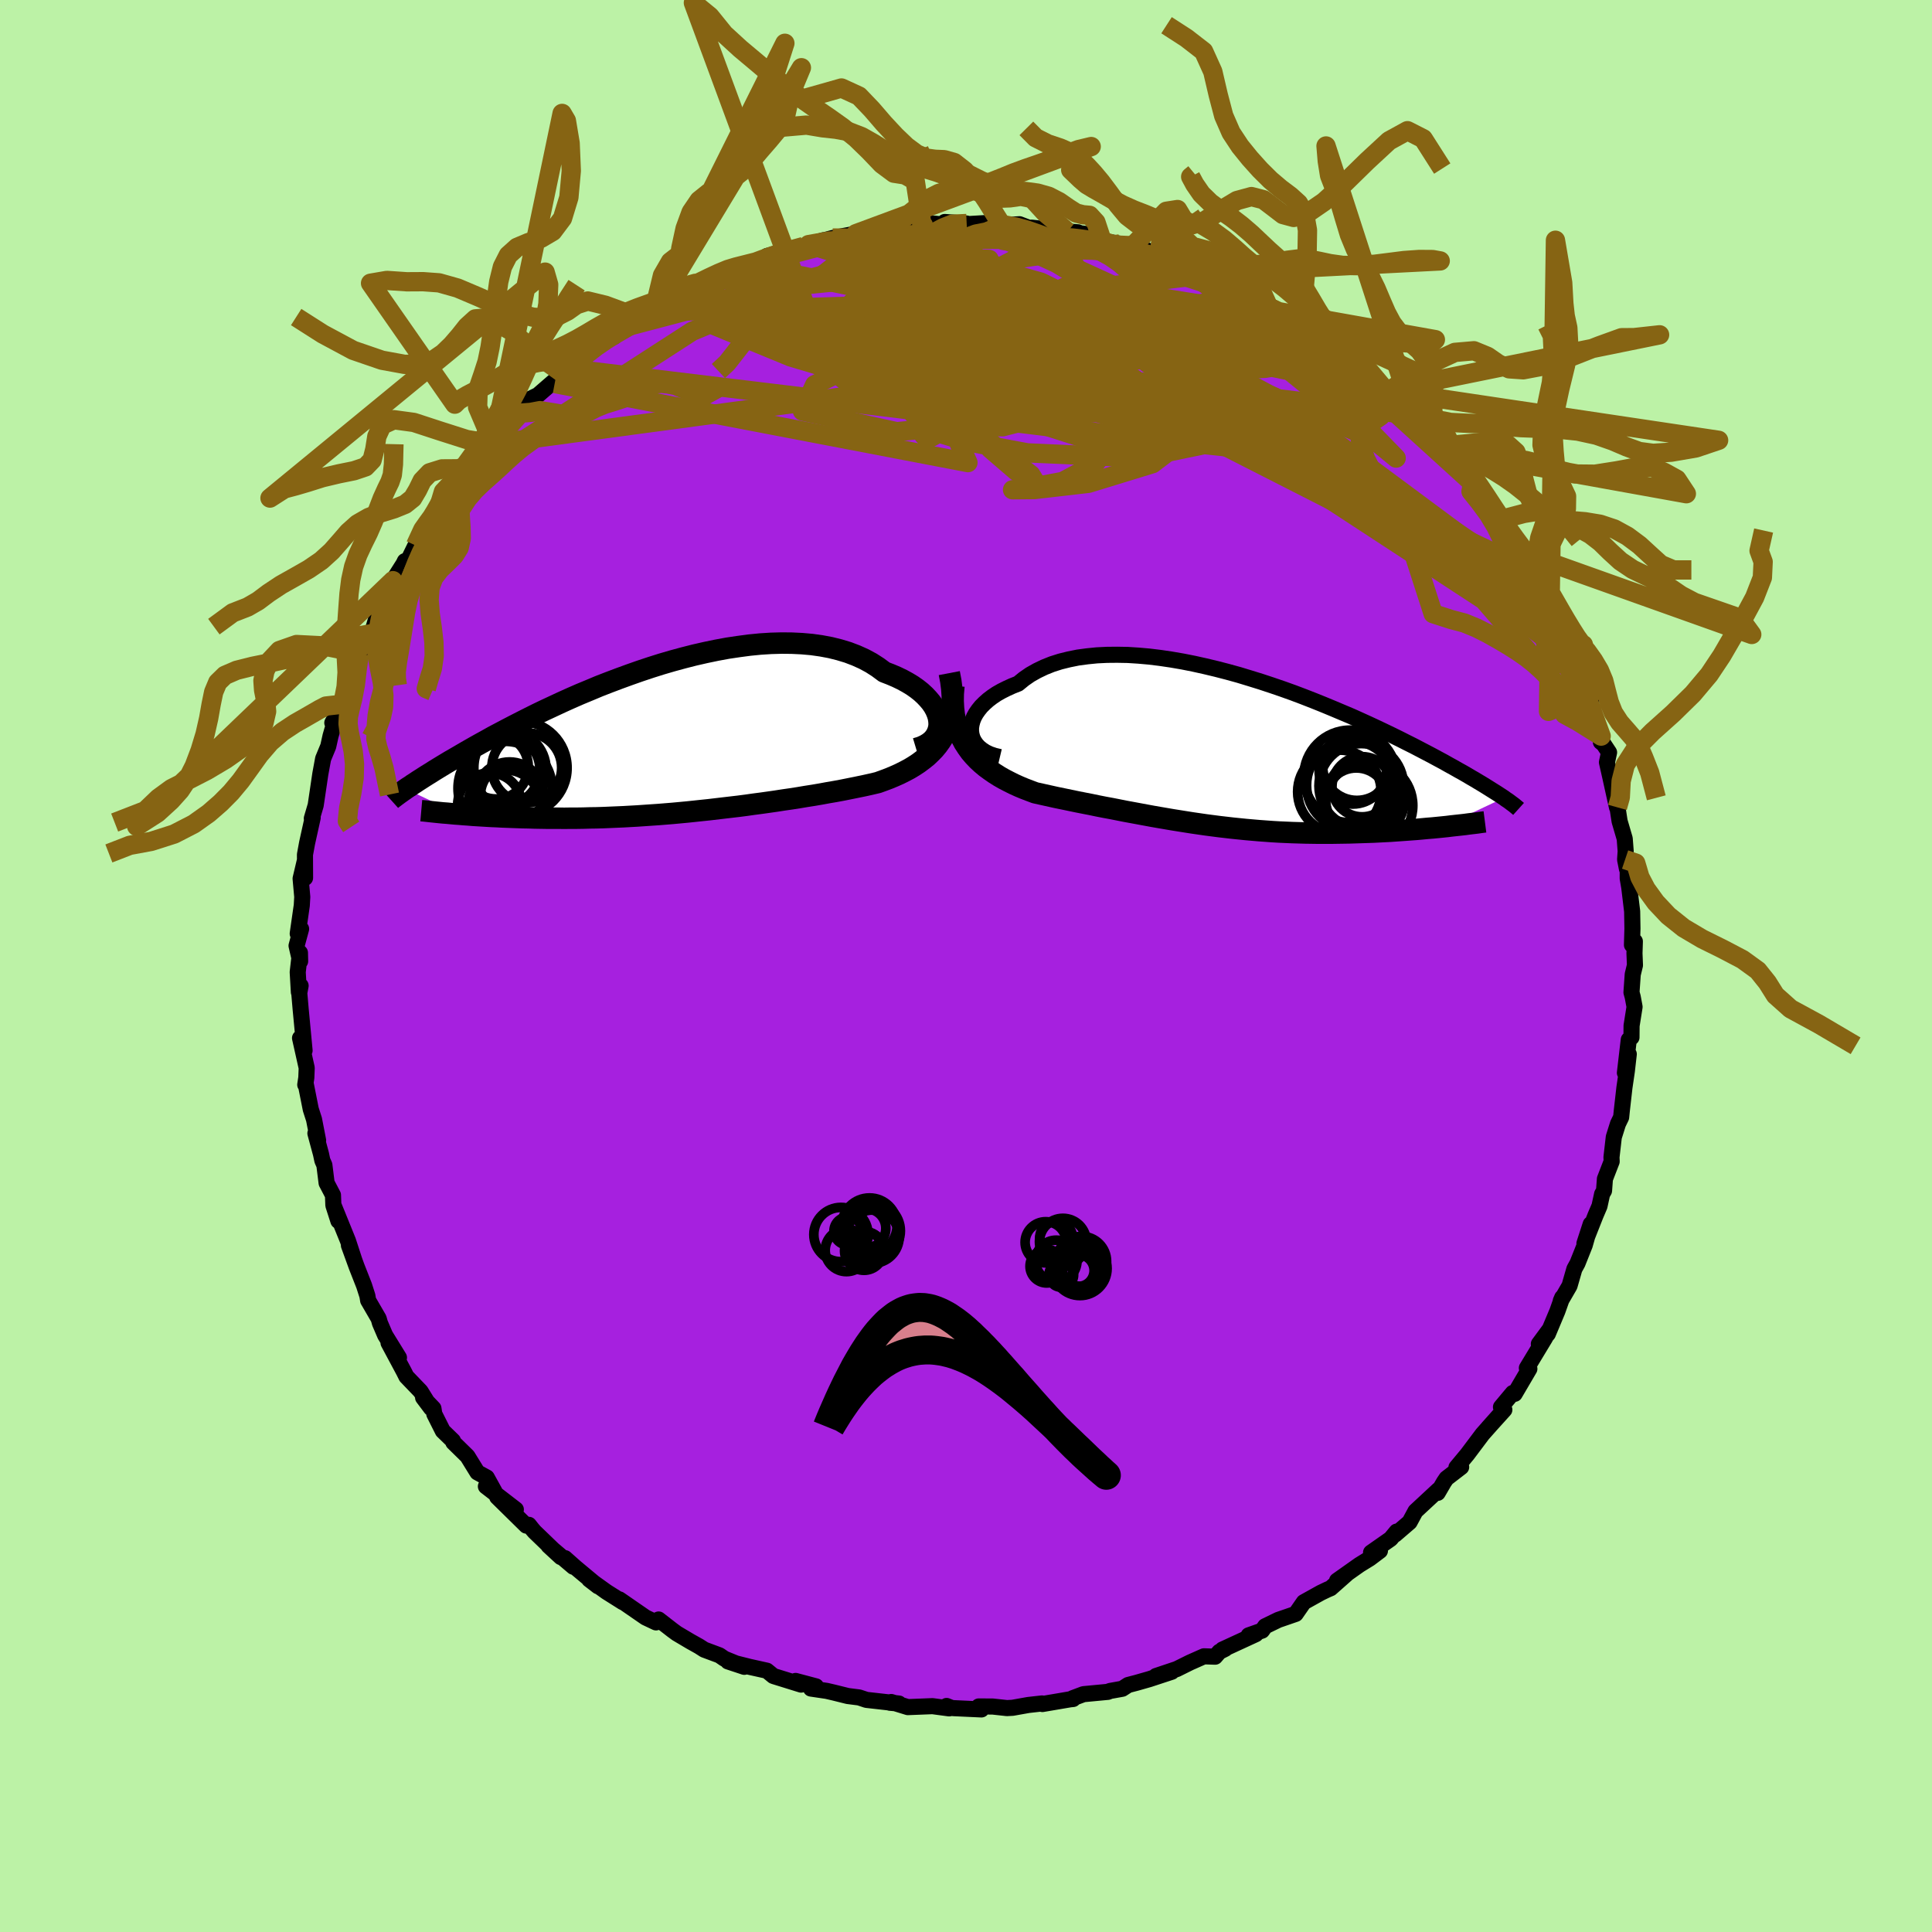 <svg xmlns="http://www.w3.org/2000/svg" width="500" height="500" viewBox="-100 -100 200 200"><defs><clipPath id="c"><path d="m28.12-2.09-.06-.38-.12-.38-.16-.38-.21-.38-.26-.38-.31-.37-.34-.36-.39-.36-.43-.34-.47-.33-.51-.31-.55-.3-.58-.28-.61-.26-.65-.25-.66-.49-.7-.45-.76-.41-.8-.36-.84-.32-.89-.27-.92-.23-.96-.18-.99-.14-1.02-.09-1.04-.05-1.07-.01-1.09.03-1.1.07-1.12.11-1.13.15-1.14.17-1.14.21-1.15.24-1.14.26-1.14.29-1.14.31-1.13.33-1.11.35-1.11.37-1.08.38-1.07.39-1.06.4-1.03.4-1 .42-.99.41-.96.42-.93.42-.9.42-.88.41-.85.41-.82.41-.79.4-.76.39-.73.38-.7.37-.68.36-.64.36-.62.34-.59.33-.56.32-.54.31-.51.3-.5.29-.47.27-.45.27-.43.26-.41.25-.39.24-.36.23-.36.22-.33.21-.31.2-.3.19-.28.19-.27.17-.24.17-.24.15-.22.15 5.54 2.62.45.04.46.03.47.04.49.03.49.03.5.03.51.03.52.02.53.03.54.02.55.02.55.02.57.02.57.01.58.02.6.01.6.01h1.25l.63.01.65-.01h.66l.66-.01.67-.02.68-.01.69-.02.7-.03.7-.03.71-.03.71-.04.72-.04.73-.05.73-.05.74-.05.74-.06.74-.06.75-.07.75-.07.76-.08.75-.08.77-.08.76-.09.76-.09.77-.09.77-.09.77-.1.77-.11.77-.1.78-.11.77-.11.77-.12.77-.11.77-.12.77-.13.77-.12.76-.13.76-.14.76-.13.75-.14.75-.15.74-.15.73-.15.72-.16.72-.17.58-.21.56-.21.55-.23.54-.24.52-.26.51-.27.48-.29.47-.31.44-.33.43-.34.39-.37.38-.39.34-.41.32-.45.28-.46"/></clipPath><clipPath id="b"><path d="M-27.16-2.28v-.37l.06-.37.1-.37.15-.37.2-.36.25-.36.29-.36.34-.34.38-.34.42-.32.46-.31.51-.29.54-.27.57-.26.61-.24.6-.49.65-.45.71-.4.75-.36.8-.32.85-.27.89-.22.94-.19.97-.13 1-.1 1.03-.05 1.07-.01 1.08.02 1.11.07 1.13.1 1.14.14 1.15.17 1.16.2 1.16.23 1.17.26 1.17.28 1.16.3 1.16.32 1.15.35 1.13.35 1.12.37 1.11.38 1.09.39 1.06.4 1.05.41 1.02.41.99.41.97.41.95.4.91.41.88.4.86.4.82.39.79.38.77.38.73.37.7.35.67.35.65.34.61.32.59.32.56.3.53.3.51.28.49.28.47.26.45.26.42.25.4.23.38.23.37.22.34.21.32.2.3.19.29.18.27.17.26.17.23.15.23.15-6.39 3.02-.5.05-.51.05-.51.04-.53.05-.54.05-.54.04-.55.04-.56.04-.57.04-.57.04-.59.03-.58.03-.6.03-.6.02-.6.02-.62.02-.63.02-.63.01-.65.01-.64.01H8.78l-.67-.01-.67-.01-.67-.02-.68-.02-.68-.03-.68-.03-.68-.04-.69-.05-.69-.05-.69-.06-.69-.06-.69-.07-.69-.07-.69-.08-.69-.08-.69-.09-.69-.09-.69-.1-.69-.1-.7-.11-.69-.11-.69-.11-.7-.12-.7-.12-.69-.12-.7-.13-.7-.13-.7-.13-.71-.13-.7-.14-.71-.14-.71-.13-.71-.14-.72-.15-.72-.14-.71-.14-.72-.15-.72-.15-.73-.15-.72-.16-.72-.16-.72-.16-.56-.21-.55-.21-.55-.23-.53-.24-.52-.26-.52-.27-.49-.28-.49-.31-.46-.32-.45-.33-.43-.36-.41-.38-.39-.41-.36-.42-.33-.46"/></clipPath><filter id="a"><feTurbulence baseFrequency=".05" numOctaves="3" result="noise" type="noise"/><feDisplacementMap in="SourceGraphic" in2="noise" scale="2"/></filter></defs><rect width="100%" height="100%" x="-100" y="-100" fill="#BCF2A6"/><path fill="#A620DF" stroke="#000" stroke-linejoin="round" stroke-width="1.667" d="m69.25-.08-.23.95-.13 1.86.13.48.19 1.02-.31 1.95-.01 1.21-.28.24-.4 3.43.4-1.94-.2 1.76-.25 1.71-.27 2.38-.07.69-.33.68-.43 1.37-.24 2.09.02.43-.7 1.81-.09 1.22-.2.35-.27 1.24-.41.96-1.15 2.91.65-2-.62 2.18-.75 1.88-.32.58-.5 1.74-.91 1.57.15-.35-.5 1.41-.99 2.36-.93 1.04 1.15-1.56-.54.99-1.85 3.06.26.08-1.52 2.59-.2-.09-1.22 1.46.35.28-1.69 1.87 1.15-1.29-1.72 1.94-1.57 2.09-1.13 1.36.49-.04-1.52 1.17-.27.4-.64 1.1.09-.32-2.39 2.22-.61 1.13-1.49 1.28.15-.3-.62.75-2.03 1.42.92-.18-1.05.79-1.07.66-2.32 1.64.98-.67-1.64 1.45-.33.14-.69.33-1.76.98-.84 1.21-1.8.62-1.36.66-.32.45-1.39.49.74-.12-3.45 1.59.28-.07-.6.3-.44.51-1.16-.04-1.44.64-1.37.68-2.15.72 1.63-.44-2.31.76-1.33.38-.88.23-.6.39-1.28.23-.21.09-2.53.24-1.12.42.05.08-.3.03-2.88.49-.04-.06-1.42.16-1.63.29-.58.03-1.47-.16-1.45-.01.28.31-2.82-.13-.26-.02-.53-.21.27.25-1.73-.23-2.55.1-1.72-.53-.13.08.93.08-3.37-.38-.75-.25-1.18-.15-1.45-.36-.73-.17-1.63-.24.52-.23-2.11-.56.57.38-2.74-.85-.14-.05-.66-.54-1.8-.4-2.23-.56 1.69.56-2.06-.84-.51-.35-1.58-.59-.53-.34-.91-.51-1.4-.83-.45-.33-1.43-1.11-.27.3-1.08-.51-2.71-1.87.35.28-1.68-1.06-1.8-1.29.92.71-2.34-1.95-1.08-.96.86.89-2.57-2.18 1.28 1.18-2.73-2.63-.24-.28-.34-.43-.27.08-3.01-2.96 1.93 1.29-3.1-2.39.93.6-.84-1.52-.97-.53-1.03-1.67-1.46-1.43-.04-.17-1.05-1.02-.88-1.75-.09-.58-1.07-1.12.82 1.09-1.08-1.74-1.47-1.53-.26-.52-1.59-2.97 1.08 1.53-1.43-2.32-.54-1.26-.13-.46-1.09-1.88-.08-.48-.34-1.06-.77-1.96-.8-2.2.55 1.51-.65-1.99-1.46-3.6.47 1.55-.52-1.62-.04-1.05-.66-1.26-.23-1.85-.21-.48-.14-.66-.58-2.15.28.73-.42-2.16-.34-1.06-.54-2.72-.03.18.11-.73.04-1.01-.69-3.09.47 1.29-.41-4.33-.14-1.63.14-.75-.18.67-.12-2.08.23-2 .02.88-.37-1.61.47-1.74-.35.49.42-2.92.05-.88-.17-1.9.42-1.78.04 1.71-.01-2.41.22-1.2.58-2.62-.07.04-.02.03.4-1.36.48-3.24.29-1.58.53-1.28.24-1.08.19-.66.82-2.24-.83 1.55.82-.97.23-.96.54-1.78.7-2.37.52-1.08-.45 1.01.83-1.85.89-1.24.76-2.51.14.06.23-.57 1.06-2.46 1.11-1.75.13-.27-.11.84 1.21-2.47 1.17-2.11.81-.92-.14.52.43-.32.02-.71 1.2-1.72 1.46-1.63.53-.67-.8.87 2.96-3.37.28-.33.12-.13.96-.97.6-.96 1.27-1.24.95-.65-.19-.71 1.05-.51 1.96-1.7-.23.5.85-1.05 1.87-1.36-1.33.86 3.22-2.45-.77.43 1.5-1.23.78-.03 1.79-1.56 2-.9.09-.11.85-.55-.45.31.23-.23 1.95-1.19.95-.46 1.7-.77-.04.12 1.52-1.04 2.12-.68-.67.08 1.63-.51 2.07-.59 1.67-.7-1.55.41 3.01-.77.77-.21 2.07-.65-1.54.45 2.48-.68 2.42-.45-2.55.67 5.37-1.15-1.06.28 1.46-.39.82-.14 1.26.18 1.67-.34-.12.13.96-.31 1.5.15-.12-.29 2.27.16-.37.09 3.38-.2-.02.07.66.22 1.81-.11.98.37.31-.01 3.68.41-.49-.07 1.59.14-.05.06.68.09.85.1 1.01.64 3.17.5-1.33-.19 1.34.21 3.88 1.22-1.19-.27 1.83.61-.12-.14 1.57.73 1.28.66 1.43.04.15.28 3 1.54-.28-.11 1.54.82.78.53-.38-.2 1.59 1.09 1.42.4.63.53-.16-.11 1.13 1.09 2.78 1.96-.13-.24.8.67 1.25.97 1.12.8.22.1.08-.08 1.95 2.08.36.11.83.26-.43.22 1.91 1.79.2.18 2.74 3.06.42.53-.31-.8.06.28 2 2.17 1.11 1.2.09.74-.25-.41 1.39 1.5 1.85 2.51.19.56 1.2 1.84.44.69-.03.22-.15-.12 1.47 2.37.05-.25.97 1.88.42.96.81 1.57.69 1.49.31.36.15.85.99 1.77-.14-.63.56 1.54.87 2.37.52 1.44-.26-.86.03 1.28 1.25 3.1-.03.61.28.22.57.86-.22 1.02.3 1.32.74 3.35h.05l.22 1.43.53 1.81.1 1.3-.06.86.19.96.08-.92v1.91l.16.93.3 2.49.03 1.78-.05 1.69.3-.37-.04 1.23.05 1.24-.23.95" filter="url(#a)"/><path fill="#fff" d="M-27.16-2.28v-.37l.06-.37.1-.37.15-.37.2-.36.25-.36.29-.36.34-.34.38-.34.42-.32.46-.31.51-.29.54-.27.57-.26.61-.24.6-.49.65-.45.71-.4.75-.36.8-.32.85-.27.89-.22.94-.19.97-.13 1-.1 1.03-.05 1.07-.01 1.08.02 1.11.07 1.13.1 1.14.14 1.15.17 1.16.2 1.16.23 1.17.26 1.17.28 1.16.3 1.16.32 1.15.35 1.13.35 1.12.37 1.11.38 1.09.39 1.06.4 1.05.41 1.02.41.99.41.97.41.95.4.91.41.88.4.86.4.82.39.79.38.77.38.73.37.7.35.67.35.65.34.61.32.59.32.56.3.53.3.51.28.49.28.47.26.45.26.42.25.4.23.38.23.37.22.34.21.32.2.3.19.29.18.27.17.26.17.23.15.23.15-6.39 3.02-.5.05-.51.05-.51.04-.53.05-.54.05-.54.04-.55.04-.56.04-.57.04-.57.04-.59.03-.58.03-.6.03-.6.02-.6.02-.62.02-.63.02-.63.01-.65.01-.64.01H8.78l-.67-.01-.67-.01-.67-.02-.68-.02-.68-.03-.68-.03-.68-.04-.69-.05-.69-.05-.69-.06-.69-.06-.69-.07-.69-.07-.69-.08-.69-.08-.69-.09-.69-.09-.69-.1-.69-.1-.7-.11-.69-.11-.69-.11-.7-.12-.7-.12-.69-.12-.7-.13-.7-.13-.7-.13-.71-.13-.7-.14-.71-.14-.71-.13-.71-.14-.72-.15-.72-.14-.71-.14-.72-.15-.72-.15-.73-.15-.72-.16-.72-.16-.72-.16-.56-.21-.55-.21-.55-.23-.53-.24-.52-.26-.52-.27-.49-.28-.49-.31-.46-.32-.45-.33-.43-.36-.41-.38-.39-.41-.36-.42-.33-.46" filter="url(#a)" transform="translate(27.68 -22.02)"/><path fill="#fff" d="m28.12-2.09-.06-.38-.12-.38-.16-.38-.21-.38-.26-.38-.31-.37-.34-.36-.39-.36-.43-.34-.47-.33-.51-.31-.55-.3-.58-.28-.61-.26-.65-.25-.66-.49-.7-.45-.76-.41-.8-.36-.84-.32-.89-.27-.92-.23-.96-.18-.99-.14-1.02-.09-1.04-.05-1.07-.01-1.09.03-1.1.07-1.12.11-1.13.15-1.14.17-1.14.21-1.15.24-1.14.26-1.14.29-1.14.31-1.13.33-1.11.35-1.11.37-1.08.38-1.07.39-1.06.4-1.03.4-1 .42-.99.41-.96.42-.93.42-.9.42-.88.41-.85.41-.82.41-.79.4-.76.39-.73.38-.7.37-.68.36-.64.36-.62.34-.59.33-.56.32-.54.31-.51.3-.5.29-.47.27-.45.27-.43.26-.41.25-.39.24-.36.23-.36.22-.33.21-.31.2-.3.19-.28.19-.27.17-.24.17-.24.15-.22.15 5.54 2.62.45.04.46.03.47.04.49.03.49.03.5.03.51.03.52.02.53.03.54.02.55.02.55.02.57.02.57.01.58.02.6.01.6.01h1.25l.63.01.65-.01h.66l.66-.01.67-.02.68-.01.69-.02.7-.03.7-.03.71-.03.71-.04.72-.04.73-.05.73-.05.74-.05.74-.06.74-.06.75-.07.75-.07.76-.08.75-.08.77-.08.76-.09.76-.09.77-.09.77-.09.77-.1.77-.11.77-.1.78-.11.77-.11.77-.12.77-.11.77-.12.77-.13.77-.12.76-.13.76-.14.76-.13.75-.14.75-.15.74-.15.73-.15.72-.16.72-.17.58-.21.56-.21.55-.23.54-.24.52-.26.51-.27.48-.29.47-.31.44-.33.43-.34.39-.37.38-.39.34-.41.32-.45.28-.46" filter="url(#a)" transform="translate(-30.92 -23.28)"/><g fill="none" stroke="#000" transform="translate(27.68 -22.02)"><path stroke-linejoin="round" stroke-width="1.667" d="m-24.17.39-.55-.13-.5-.17-.44-.21-.38-.25-.33-.27-.26-.29-.22-.32-.16-.33-.1-.35-.05-.35v-.37l.06-.37.1-.37.15-.37.2-.36.25-.36.29-.36.34-.34.38-.34.42-.32.46-.31.51-.29.54-.27.57-.26.61-.24.6-.49.65-.45.71-.4.75-.36.8-.32.85-.27.89-.22.94-.19.97-.13 1-.1 1.03-.05 1.07-.01 1.08.02 1.11.07 1.13.1 1.14.14 1.15.17 1.16.2 1.16.23 1.17.26 1.17.28 1.16.3 1.16.32 1.15.35 1.13.35 1.12.37 1.11.38 1.09.39 1.06.4 1.05.41 1.02.41.99.41.97.41.95.4.91.41.88.4.86.4.82.39.79.38.77.38.73.37.7.35.67.35.65.34.61.32.59.32.56.3.53.3.51.28.49.28.47.26.45.26.42.25.4.23.38.23.37.22.34.21.32.2.3.19.29.18.27.17.26.17.23.15.23.15.2.15.2.13.18.13.17.13.15.11.15.11.13.11.12.1.11.09.1.09" filter="url(#a)"/><path stroke-linejoin="round" stroke-width="2.222" d="m-28.93-6.98-.07.82-.01.77.04.73.08.69.13.65.17.61.2.58.25.54.27.51.31.48.33.46.36.42.39.41.41.38.43.36.45.33.46.32.49.31.49.28.52.27.52.26.53.24.55.23.55.21.56.21.72.16.72.16.72.16.73.15.72.15.72.15.71.14.72.14.72.15.71.14.71.13.71.14.7.14.71.13.7.13.7.13.7.13.69.12.7.12.7.12.69.11.69.11.7.11.69.1.69.1.69.09.69.09.69.08.69.08.69.07.69.07.69.06.69.06.69.05.69.05.68.04.68.03.68.03.68.02.67.02.67.01.67.01h1.32l.64-.01.65-.01.63-.01.63-.02.62-.02.6-.02.6-.02.6-.03.58-.03.59-.03.57-.04.57-.04.56-.04.55-.04.54-.04.54-.05.53-.05.51-.04.51-.05.5-.05.49-.05.48-.06.46-.05.46-.05.45-.05.44-.06.42-.05.42-.05.41-.06.39-.05" filter="url(#a)"/><circle cx="12.083" cy="2.394" r="4.79" clip-path="url(#b)" filter="url(#a)"/><circle cx="13.643" cy="4.719" r="4.098" clip-path="url(#b)" filter="url(#a)"/><circle cx="13.323" cy="3.464" r="3.116" clip-path="url(#b)" filter="url(#a)"/><circle cx="10.973" cy="3.989" r="4.322" clip-path="url(#b)" filter="url(#a)"/><circle cx="12.178" cy="3.309" r="4.604" clip-path="url(#b)" filter="url(#a)"/><circle cx="12.783" cy="1.334" r="3.544" clip-path="url(#b)" filter="url(#a)"/><circle cx="12.723" cy="4.754" r="3.236" clip-path="url(#b)" filter="url(#a)"/><circle cx="12.358" cy="1.769" r="3.488" clip-path="url(#b)" filter="url(#a)"/><circle cx="13.238" cy="3.374" r="4.38" clip-path="url(#b)" filter="url(#a)"/><circle cx="13.998" cy="5.414" r="4.576" clip-path="url(#b)" filter="url(#a)"/></g><g fill="none" stroke="#000" transform="translate(-30.92 -23.28)"><path stroke-linejoin="round" stroke-width="2.222" d="m25.75.77.5-.15.44-.2.38-.23.32-.26.26-.29.2-.31.15-.34.1-.35.04-.36-.02-.37-.06-.38-.12-.38-.16-.38-.21-.38-.26-.38-.31-.37-.34-.36-.39-.36-.43-.34-.47-.33-.51-.31-.55-.3-.58-.28-.61-.26-.65-.25-.66-.49-.7-.45-.76-.41-.8-.36-.84-.32-.89-.27-.92-.23-.96-.18-.99-.14-1.02-.09-1.04-.05-1.07-.01-1.09.03-1.1.07-1.12.11-1.13.15-1.14.17-1.14.21-1.15.24-1.14.26-1.14.29-1.14.31-1.13.33-1.11.35-1.11.37-1.08.38-1.07.39-1.06.4-1.03.4-1 .42-.99.41-.96.42-.93.42-.9.42-.88.41-.85.41-.82.41-.79.4-.76.39-.73.38-.7.37-.68.36-.64.36-.62.34-.59.33-.56.32-.54.31-.51.3-.5.29-.47.27-.45.27-.43.26-.41.25-.39.24-.36.23-.36.22-.33.21-.31.2-.3.19-.28.19-.27.17-.24.17-.24.15-.22.15-.21.15-.19.13-.18.13-.17.12-.16.12-.15.11-.13.1-.13.1-.12.09-.1.09" filter="url(#a)"/><path stroke-linejoin="round" stroke-width="2.222" d="m29.19-7.04.16.84.1.79.05.75v.7l-.05.67-.09.63-.13.59-.18.56-.21.53-.25.5-.28.46-.32.45-.34.41-.38.39-.39.37-.43.34-.44.33-.47.31-.48.29-.51.27-.52.26-.54.24-.55.23-.56.21-.58.21-.72.17-.72.16-.73.15-.74.15-.75.15-.75.14-.76.13-.76.14-.76.13-.77.12-.77.13-.77.12-.77.11-.77.12-.77.11-.78.11-.77.1-.77.11-.77.1-.77.09-.77.09-.76.09-.76.09-.77.08-.75.08-.76.08-.75.07-.75.07-.74.06-.74.06-.74.05-.73.05-.73.05-.72.04-.71.04-.71.03-.7.03-.7.03-.69.02-.68.01-.67.02-.66.01h-.66l-.65.01-.63-.01h-1.25l-.6-.01-.6-.01-.58-.02-.57-.01-.57-.02-.55-.02-.55-.02-.54-.02-.53-.03-.52-.02-.51-.03-.5-.03-.49-.03-.49-.03-.47-.04-.46-.03-.45-.04-.44-.03-.43-.04-.42-.04-.41-.03-.4-.04-.39-.04-.38-.04-.37-.04-.36-.04-.34-.03" filter="url(#a)"/><circle cx="-14.552" cy="2.758" r="3.616" clip-path="url(#c)" filter="url(#a)"/><circle cx="-16.827" cy="6.833" r="3.866" clip-path="url(#c)" filter="url(#a)"/><circle cx="-17.732" cy="2.653" r="3.338" clip-path="url(#c)" filter="url(#a)"/><circle cx="-15.202" cy="2.773" r="4.826" clip-path="url(#c)" filter="url(#a)"/><circle cx="-16.332" cy="5.658" r="3.502" clip-path="url(#c)" filter="url(#a)"/><circle cx="-16.122" cy="5.618" r="3.224" clip-path="url(#c)" filter="url(#a)"/><circle cx="-16.802" cy="4.888" r="4.866" clip-path="url(#c)" filter="url(#a)"/><circle cx="-16.852" cy="2.958" r="3.66" clip-path="url(#c)" filter="url(#a)"/><circle cx="-16.632" cy="2.948" r="4.086" clip-path="url(#c)" filter="url(#a)"/><circle cx="-18.392" cy="6.603" r="3.312" clip-path="url(#c)" filter="url(#a)"/></g><g fill="none" stroke="#866413" stroke-linejoin="round" stroke-width="2"><path d="m-13.94-75.14 27.82 14.56-1.04-2.74-.29-3.4-.53-1.34-2.86.47-3.57 1.68-1.84 2.07.53 1.61 1.63.63 1-.26-.61-.71-1.96-.75-2.24-.69-1.29-.83.38-1.13 1.78-1.35 1.91-1.17.46-.52-1.73.39L.23-67.6l-4.16.87-4.46-.02.94-1.01 33.4-3.93" filter="url(#a)"/><path d="M58.58-40.92 21.77-58.26.64-59.83l-.33 2.07 8.32.59 6.5-1.49 1.48-2.58-1.8-2.67-2.29-2.23-1.13-1.64.32-1.01 1.45-.22 2.32.79 3.34 1.96 5.14 3.14 7.79 4.17 8.78 3.68 2.4-1.67-12.17-11.89" filter="url(#a)"/><path d="m-41.19-61.85 57.66 6.99 14.16 1.52-5.04-2.11-6.85-.68-3.4 1.76-2.12 2.5-3.21 1.71-3.63.68-1.56.18 2.26-.02 5.61-.65L19.31-52l4.97-3.77 2.08-4.75.36-3.86 1.58-.76 5.27 3.59 7.92 6.48 3.04 2.49-18.58-19.11" filter="url(#a)"/><path d="m-32.58-67.7 35.25-1.03 7.84 1.07.44.82-2.2.59-5.93.6-8.51.68-7.62.58-3.73.29.71-.04 3.39-.28 3.65-.38 2.4-.34.92-.11-.23.33-1.54.92-3.4 1.59-4.52 2.24-1.27 2.72 9.76 2.14 22.5-2.17 1.93-17.08" filter="url(#a)"/><path d="m-23.75-72.19 18.72 12.04 21.78 6.96 3.45-2.19-7.5-5.07-9-3.55-5.99-.74-2.14 1.69 1.13 3.16 3.32 3.63 3.93 3.24 2.76 2.16.4.65-1.88-.99-2.72-2.34-1.46-2.84L2.3-58.3l2.62.24-2.12 1.29-14.87-3.55-12.35-11.79" filter="url(#a)"/><path d="M15.93-74.75 5.16-73.2l-3.81 1.97 1.12.31-.13-.06-3.63.81-5.98 1.8-5.16 2.17-1.25 1.87 3.85 1.41 7.49 1.29 7.86 1.5 4.87 1.55.32.96-3.4-.26-4.83-1.4-4.46-1.75-2.79-1.18 3.7.3 21.09 4.34 39.53 18.53" filter="url(#a)"/><path d="M-29.05-69.82 17.32-56.2l-2.3-4.11-13.17-4.55-8.84-3.1-1.81-2.42 3-1.88 4.65-1.02 3.54.13.61 1.41-2.56 2.69-3.93 3.62-2.27 3.58 1.74 2.2 7.27.49 18.58 2.82 38.95 19.83" filter="url(#a)"/><path d="m-52.31-50.23 23.96-15.47 11.5-4.8 9.49-.96 7.84.05 3.79.51-.43 1.23-2.06 2.15-.29 2.76 3.44 2.67 6.44 1.89 6.58.82h3.43l-1.72-.31-6.58-.14-8.97.06-8.23-.11-6.52-.93-7.51-2.24-8.58-3.53 6.01-6.63" filter="url(#a)"/><path d="M59.97-38.08 31.9-58.92l-12.95-4.99-4.74-.69-.45.12-.9-.18-2.28-.39-1.46-.09 1.2.39 3.23.54 2.73.2.03-.42-2.88-.91-3.96-1-2.68-.55-.6.38-.45 1.42-4.69 1.7-12.25.13-13.86-3.07 6.01-7.58" filter="url(#a)"/><path d="M-42.58-60.3.2-52.11-.94-54.6l-2.82-.86-.62.52.85.17 1.45-.83.43-1.44-1.5-1.13-2.14-.02-.16 1.03 3.39 1.18 5.84.16 5.34-1.35 2.71-2.34.72-2.42 1.07-1.96 2.53-.53 7.21 5.5 38.42 24.26" filter="url(#a)"/><path d="m-13.81-75.36 17.43.14 7 1.59 2.37 4.02.38 5.09-.65 3.42-.89.3-.9-2.33-1.37-3.46-2.18-3.19-2.62-2.09-2.4-.87-1.77-.09-.76.07 1.49.15 6.44 1.82L24-62.77l35.55 23.73" filter="url(#a)"/><path d="m46.31-57.01-48.92-5.98-11.45-2.48 6.05-1.99 11.41-.55 11.06.92 8.56 1.7 5.41 1.53 2.02.52-1.28-.83-3.86-1.86-5.06-2.09-4.7-1.56-3.4-.66-2.01.1-.89.54.44.87 2.66 1.55 5.61 2.98 9.31 5.66 15.9 10.21 18.61 13.77" filter="url(#a)"/><path d="m3.72-76.68-14.51 6.84 12.28 3.1 11.55 3.78 4.37 2.17-.67-.32-2.39-1.55-1.5-.84 1.35 1.14 5.1 3.17 7.77 4.04 7.47 3.11 3.6.46-2.36-3.05-7.76-5.99-10.05-6.87-8.58-5.24-4.95-2.28-.56-.1 13.38.55" filter="url(#a)"/><path d="m43.44-59.57-38.97-8-3.06-.53 7.64 2.35 4.46 1.51-1.56-.18-4.66-1.1-3.84-1.26-.97-1.18L4-69.05l2.25-.88 1.37-.34-.18.49-1.53 1.44-1.97 2.21-.51 2.79 3.83 3.32 9.68 3.59 6.9.68L-8.17-76.4" filter="url(#a)"/><path d="M-30-69.36.84-56.51l-1.47 2.09 6.98 1.3 11.66.52 8.02-1.66 2.15-3.48-1.64-3.82-2.87-2.79-3.1-1.23-3.62.13-4.38.91-4.36 1.09-2.71.79.28.33 2.94.16 3.25.54.31 1.3-4.72 1.65-9.07.63-9.88-1.63-4.97-4.08L3.72-76.68" filter="url(#a)"/><path d="m-29.05-69.82 18.58 3.68-4.21 3.12 4.14 1.05 10.48.23L10-61.86l6.23-.46 2.37-.67.36-.45.54.34 1.96 1.49 2.86 2.44 1.87 2.53-1.12 1.43-4.73-.65-6.93-2.85-6.48-4.16-3.62-3.88.47-2.16 4.77.27 7.35 2.27-.51 1.58-38.18-7.83" filter="url(#a)"/><path d="M65.75-23.8 53.61-37.88 33.86-50.79l-15.17-7.98-10.21-3.77-7.55-1.35-4.15-.23 1.41.6 7.04 1.5 9.49 1.86 7.42.89 3.12-.88 1.41-1.53 4.26-.19 4.07-.64-13.21-10.47" filter="url(#a)"/><path d="m34.24-66.92-18.82-3.01-18.74.85-6.48 2.62 3.59 1.63 6.42-.6 4.54-2.09 2.38-1.9 2.37-.3 3.95 1.69 5.21 3.01 4.72 3.13 2.75 2.21.67.75-.75-.88-2.36-2.24-5.86-1.72-15.2 2.79-51.58 6.92M68.23-11.02l1.1.37.16.53.27.92.65 1.24 1 1.38 1.29 1.37 1.59 1.27 1.91 1.13 2.14 1.06 2.04 1.07L81.97.47l.99 1.24.83 1.32 1.57 1.4 2.96 1.61 3.77 2.22" filter="url(#a)"/><path d="m.07-76.86-1.49.07-.94.37-.82.44-.79.42-.81.46-.83.64-.85.83-.86.95-.88.96-.91.86-.92.77-.92.71-.89.74-.81.82-.72.85-.66.67-.71.41-.66.87-12.82-34.69 1.71 1.4 1.48 1.83 1.67 1.53 1.73 1.45 1.64 1.39 1.51 1.23 1.43 1.08 1.42.99 1.42.97 1.42 1.01 1.4 1.13 1.37 1.33L-8.71-83l1.25.93 1.16.18 1.04.6.72 4.72.12-.13-1.25 2.2-1.13.42-1.04-.07-1.04-.12-1.05.02-1.05.22-1.01.44-.95.61-.91.69-.88.68-.89.61-.91.53-.91.52-.91.55-.9.62-.89.71-.86.82-.81.94-.76 1.03-.74 1.03-.73.94-.69.88-.9.84" filter="url(#a)"/><path d="m-8.17-76.4.9-.47.99-.68.92-.72.84-.69.84-.58.87-.44.95-.28 1.03-.16 1.1-.14 1.15-.24 1.16-.36 1.17-.46 1.17-.48 1.22-.45L7.45-83l1.42-.5 1.46-.53 1.33-.49 1.3-.31-24.35 9.02.02 2.02 1.12-.06 1.09-.35.98-.3.96-.1.95.19.93.46.9.59.88.53.86.36.88.18.92.15.95.29.99.5.99.65.98.66.95.5.96.34 1.02.3 1.24.59 2.06 1.46-25.53-7.83 2.05-.36 1.37-.09 1.14-.06 1.1-.13 1.07-.15 1.03-.14.99-.07.96.01.94.1.89.18.85.23.83.21.82.16.84.13.8.26.32.58" filter="url(#a)"/><path d="m-16.82-74.48-1.13.31-1.09.32-.95.32-.99.36-1.07.4-1.08.43-1.05.46-1.02.48-1 .53-1 .55-.99.58-.98.59-.93.57-.79.51-.58.4-.38.28-.29.22-.23.21 9.58-5.66-1.03.26-.83.25-.96.4-1.01.47-1.02.5-1.02.52-.99.51-.92.47-.78.41-.62.31-.52.26-.58.27-.83.42-1.24.71-1.66 1.12 36.5-9.61-.34-.13-.82-.06-.86-.02-.84-.03-.85-.04-.87-.04-.92-.03h-.96l-.99.04-1.03.1-1.05.15-1.07.17-1.07.18-1.06.19-1.03.19-1 .21-.99.24-1.01.27-1.02.26-1 .22-.95.19-1.09.25-1.67.42-1.63.51-.21.18-.97.44-1.08.47-1.08.43-1.08.4-1.01.4-.91.41-.77.39-.68.37-.7.36-.79.37-.93.44-1.06.53-1.1.61-1.06.66-.97.67-.91.67-.84.61-.8.51-1.17.66 15.15-7.94-.63-.2-1.06.3-1.06.48-.9.5-.72.4-.67.29-.73.26-.86.31-1 .4-1.09.49-1.1.58-1.08.61-1.01.6-.98.56-.96.5-.96.45-.94.42-.94.44-.97.51-1.14.63-1.37.5" filter="url(#a)"/><path d="m-30-69.36.15-2.66.33-2.29.44-2.03.62-1.69.83-1.22 1.01-.81 1.13-.6 1.14-.67 1.08-.86.98-1.08.96-1.14.98-1.13.97-1.17.74-1.46.46-2.08 1.14-2.74-15.14 25.05.26-1.48.5-2.07.82-1.42 1.01-.78 1.03-.69.89-1.08.73-1.56.65-1.84.72-1.78.85-1.54.91-1.37.89-1.4.84-1.67.93-2.09 1.11-2.78 1.29-4.03-13.92 27.93-2.23.09-2.43-.9-1.82-.44-1.17.38-.93.66-1 .51-1.17.21-1.38-.08-1.62-.41-1.91-.74-2.15-.96-2.15-.91-1.91-.54-1.65-.12-1.7.01-2.06-.14-1.69.29 8.72 12.52.4-.4.88-.52 1.08-.56 1.07-.59.99-.6.95-.57 1-.48 1.08-.35 1.13-.24 1.13-.18 1.09-.17 1.06-.18 1.04-.28.96-.45.32-.14" filter="url(#a)"/><path d="m-41.19-61.85 1.94-1.51 1.03-.79.98-.67 1.07-.66 1.11-.64 1.02-.57.88-.47.76-.4.69-.37.72-.38.79-.42.89-.45.97-.47 1.01-.47 1.04-.45 1.04-.44 1.06-.43 1.07-.42 1.11-.4 1.09-.38.98-.32.87-.24 1.65-.35m84.86 57.13.29-1.04.09-1.69.43-1.68 1.07-1.66 1.74-1.75 2.13-1.91 2.06-2.02 1.69-2.01 1.3-1.95 1.11-1.91 1.15-2 1.14-2.12.8-2.05.08-1.63-.42-1.15.47-2.09" filter="url(#a)"/><path d="m-69.34-67.18 2.76 1.76 3.15 1.69 2.97 1.02 2.35.43 1.72-.04 1.25-.42 1.01-.69.89-.86.82-.95.76-.96.87-.79 1.36-.11 2.34 1.35 3.16 2.82 2.2 1.58 15.89 1.61-1.11.62-.66-.07-.53-.12-.8-.33-1.12-.45-1.25-.25-1.19.11-1.04.44-.96.56-.97.47-.98.32-.95.29-.88.36-.83.43-.94.33-1.22.02-1.45-.26-1.38-.22-.95.18-1.07.08-2.83 3.17-1.61-3.79.06-1.94.48-1.4.44-1.36.31-1.5.24-1.62.21-1.7.21-1.75.24-1.72.38-1.54.61-1.2.9-.81 1.16-.49 1.29-.43 1.24-.73 1.02-1.36.66-2.16.25-2.75-.12-2.87-.39-2.33-.44-.75-7.14 34.2-.79-.12-1.94-.32-2.76-.88-2.72-.89-2.06-.28-1.23.56-.54 1.17-.21 1.33-.28 1.11-.68.71-1.19.4-1.58.32-1.69.4-1.52.48-1.26.37-1.17.31-1.48.95 28.48-23.39.37 1.29-.08 2-.28 1.59-.46 1.21-.53 1.03-.56 1.03-.54 1.08-.52 1.12-.49 1.13-.49 1.14-.49 1.17-.46 1.25-.43 1.23-.38 1.02-.16.61m-.28.33-1.85 1.83-1.45.3-1.59.01-1.28.4-.78.82-.47.96-.51.86-.79.63-1.13.46-1.33.41-1.31.49-1.15.66-.95.85-.85.98-.89 1.01-1.07.97-1.29.88-1.44.82-1.44.81-1.28.85-1.08.81-1.09.63-1.54.6-1.95 1.43m28.51-18.47-1.51 2.14-.68.99-.5.99-.28 1.25-.05 1.41.09 1.37.03 1.19-.22.97-.5.8-.72.72-.77.74-.64.84-.38 1.03-.1 1.23.11 1.42.22 1.51.17 1.49.03 1.4-.19 1.31-.37 1.18-.26.91.61.26" filter="url(#a)"/><path d="m-49.35-53.6-1.55 2.09-.73.93-.62.84-.64.95-.59.97-.51.87-.45.75-.45.71-.49.79-.52.92-.51 1.02-.46 1.04-.39 1.01-.37 1.06-.45 1.26-.55 1.42-.43 1.06" filter="url(#a)"/><path d="m-52.31-50.23.31-.18-.27.74-.47 1.13-.42 1.17-.3 1.04-.25.93-.32.87-.47.85-.6.85-.67.87-.64.89-.56.97-.44 1.06-.34 1.17-.26 1.25-.21 1.3-.21 1.31-.21 1.3-.21 1.23-.13 1.02.01.68.1.72" filter="url(#a)"/><path d="m-40.31-70.48-.81 1.25-.64 1.03-.67 1.02-.65.99-.62.99-.59 1.01-.56 1.07-.52 1.12-.51 1.14-.53 1.13-.57 1.08-.62 1-.67.94-.67.9-.66.92-.63.97-.63 1.02-.66 1-.72.9-.85.84-1.01 1.07-.6 2.01-.02.71-.16.28-.07.69-.36 1.01-.59 1.09-.61 1.07-.53 1.02-.46 1.04-.43 1.09-.43 1.14-.41 1.17-.37 1.21-.3 1.23-.22 1.23-.15 1.21-.14 1.15-.18 1.1-.27 1.13-.32 1.24-.24 1.36-.11 1.32-.52.96" filter="url(#a)"/><path d="m-55.82-45.65 1.47.33.76.12.44-.41.41-.81.51-.98.64-.98.75-.87.83-.8.85-.75.83-.75.79-.74.79-.71.81-.67.85-.62.86-.61.85-.6.83-.61.84-.57.89-.49.92-.38.89-.33.63-.31-.11.38" filter="url(#a)"/><path d="m-56.99-43.54.76-1.64.56-.79.38-.52.36-.59.44-.78.55-.93.64-.98.68-.99.7-.96.7-.97.68-.97.62-.98.57-.99.56-1.02.59-1.07.6-1.11.47-1.07.13-.81m-12.68 42.96-.3-1.44-.26-1.27-.33-1.16-.33-1.04-.19-.85.04-.72.24-.72.3-.85.22-1.03.03-1.2-.16-1.31-.27-1.33-.24-1.32-.08-1.32.13-1.3.24-1.25.27-1.15.34-1.16.7-1.72-26.52 25.43 2.15-1.38 1.4-1.28.95-1.06.76-1.14.7-1.39.61-1.61.51-1.68.37-1.63.26-1.47.26-1.26.42-1 .75-.73 1.2-.52 1.67-.42 2.03-.41 2.15-.47 1.91-.57 1.42-.59 1.11-.51 1.47-.41 2.23-.42-.89 1.24-1.31.59-2.83-.56-2.75-.14-1.77.62-.97 1.03-.53 1.08-.21 1.01.07.99.21 1.06.1 1.14-.28 1.21-.83 1.24-1.36 1.26-1.76 1.24-1.97 1.17-1.95 1-1.71.87-1.33.97-1.37 1.31-3.17 1.23" filter="url(#a)"/><path d="m-62.79-32.33-.22 1.5-.2 1.7-.27 1.44-.27 1.08-.18.8-.04.72.1.78.2.95.23 1.13.14 1.31-.04 1.44-.24 1.57-.33 1.58-.13 1.32.4.61m-.91-12.7-1.71.19-.62.32-.59.34-.85.49-1.14.65-1.3.86-1.26 1.08-1.11 1.29-.99 1.38-.96 1.33-1 1.2-1.08 1.09-1.24 1.08-1.55 1.1-2.02 1.04-2.38.76-2.22.41-2.16.84" filter="url(#a)"/><path d="m-64.78-26.14.31-1.22.3-1.54.1-1.5-.07-1.35-.06-1.26.03-1.28.09-1.35.1-1.43.11-1.47.18-1.44.3-1.36.44-1.24.53-1.14.56-1.13.51-1.17.47-1.22.45-1.17.44-.97.36-.74.24-.71.12-1.1.05-2.09M65.75-23.8l-2.4-1.5-1.38-.75-.28-.9-.16-1.03-.46-.97-.7-.87-.76-.76-.76-.69-.79-.63-.87-.61-.97-.62-1.06-.63-1.14-.64-1.19-.6-1.22-.5-1.39-.37-1.86-.6-2.49-7.71 1.88.84 1.63.87 1.35.72 1.03.62.74.6.57.61.5.66.56.71.7.74.86.73.98.72 1.02.73 1 .72.92.73.82.74.73.76.64.81.54.92.42 1.03.34 1.09.36 1 .55.85.77 1.04.97 2.14-3.97-10.86.88.65.93.64.7.79.67.94.61 1.03.45 1.08.28 1.11.29 1.11.43 1.09.64.99.76.87.7.81.56.87.48 1.11.62 1.58.68 2.58" filter="url(#a)"/><path d="m60.15-66.34.55 1.1.12 2.42-.22 2.43-.48 2.31-.42 2.18-.07 1.97.41 1.68.77 1.36.83 1.14.53 1.12-.02 1.29-.58 1.58-.87 1.78-.73 1.77-.29 1.58.17 1.37.39 1.33.54 1.42-1.23-2.53-.28-1.57-.04-1.3-.04-1.16.2-1.24.52-1.52.63-1.8.43-1.92.08-1.88-.17-1.83-.12-1.91.19-2.16.52-2.41.6-2.46.32-2.19-.09-1.68-.27-1.24-.14-1.27-.12-2.15-.75-4.4-.72 48.77.27-.11.09-1.1-.06-1.32-.21-1.18-.22-1.02-.13-1.01v-1.08l.01-1.15-.07-1.21-.23-1.23-.37-1.22-.48-1.18-.55-1.08-.63-.98-.6-.91.09-.78 24.13 8.6-1.23-1.69-2.62-.91-2.08-.72-1.39-.73-1.07-.73-1.17-.66-1.36-.62-1.41-.68-1.26-.85-1.07-.98-.99-.97-1.05-.81-1.12-.62-1.01-.52-.76-.53-.64-.55-1.08-.33-2.27.37-2.35.62-1.85-2.51-.84-.9-.47-.58-.55-.71-.69-.82-.73-.81-.72-.76-.71-.74-.77-.8-.83-.86-.87-.88-.86-.84-.83-.77-.77-.68-.75-.61-.73-.57-.73-.54-.72-.52-.75-.52-.77-.55-.79-.55-.66-.46-.21-.09 14.36 13.06 1.42 1.56 1.19 1.51.91 1.28.69 1.04.55.87.47.77.46.77.48.83.52.91.57 1 .58 1.06.58 1.09.57 1.06.53 1.02.51.96.47.91.46.91.47.98.47 1.12.49 1.21.41.97.07-.02-12.62-21.4-.14.7.87 1.09.95 1.29.77 1.29.56 1.15.41.99.34.86.32.82.35.86.4.93.46 1.02.52 1.08.55 1.11.52 1.11.44 1.07.28 1.03.17 1.13.25 1.52 3.47-2.48-.19-.1-.5-.69-.54-.85-.57-.94-.6-1.03-.62-1.08-.63-1.09-.61-1.06-.58-.97-.56-.87-.54-.79-.54-.75-.58-.78-.64-.89-.73-1.04-.78-1.17-.78-1.19-.7-1.05-.55-.81-.5-.65-.95-.71-1.75-1.65.13-.42 1.21-.12 1.89-.18 1.89-.12 1.44.25.9.81.5 1.3.34 1.58.4 1.54.63 1.24.95.82 1.25.42 1.49.18 1.59.13 1.57.26 1.47.49 1.35.74 1.25.93 1.13 1.04 1.07.97 1.32.56h1.85" filter="url(#a)"/><path d="m49.47-53.42.46-.81.57.46.91.78 1.27.5 1.6.1 1.8-.06 1.83.11 1.7.41 1.65.57 1.79.43 2.06.02 2.23-.35 2.07-.38 1.62.01 1.24.52 1.31.72.99 1.5-25.1-4.53-.64-1.55-.49-2.39-.17-2.4-.2-1.86-.41-1.25-.61-.84-.73-.65-.75-.63-.72-.7-.65-.86-.57-1.06-.53-1.22-.56-1.32-.65-1.32-.74-1.32-.73-1.38-.63-1.53-.5-1.65-.48-1.63-.54-1.47-.53-1.37-.24-1.5-.13-1.57 9.04 27.88 2.6 1.09.75.92.37.72.57.63.85.6 1.01.58 1.05.56 1.07.6 1.12.7 1.17.82 1.17.93 1.1.92.97.81.82.59.69.43.69.57 1.17 1.44" filter="url(#a)"/><path d="m44.63-59.2.35.51 1.07.79 1.33.78 1.39.58 1.39.27 1.38.07 1.38.05 1.41.12 1.48.17 1.65.13 1.83.07 2 .08 2.03.21 1.93.42 1.69.59 1.45.62 1.31.48 1.42.19 1.88-.12 2.56-.44 2.35-.79-34.47-5.15.71-.21 1.56-1 2.42-1.59 2.48-1.15 1.97-.17 1.41.58 1.11.77 1.13.52 1.46.1 2.07-.39 2.75-.9 3-1.18 2.35-.85 1.3-.01 2.64-.29-28.36 5.77-1.19-1.42-.64-.76-.48-.82-.5-.97-.62-.98-.78-.87-.93-.76-.98-.69-.98-.66-.92-.66-.85-.68-.79-.67-.77-.65-.78-.6-.79-.58-.84-.6-.89-.68-.94-.79-.99-.89-1.04-.89-1.09-.8-1.11-.67-.98-.59-.34-.49" filter="url(#a)"/><path d="m41.49-61.65-.25.03-.58-.22-.83-.37-.97-.4-1.04-.43-1.07-.47-1.05-.5-1.05-.42-1.04-.27-1.04-.13-1.01-.06-.97-.08-.9-.18-.83-.33-.81-.44-.87-.47-.97-.4-1.1-.26-1.19-.08-1.25.04-1.19.03-.99-.11-.42-.04" filter="url(#a)"/><path d="m41.41-61.57-.26-.74-.63-.9-.85-.77-.9-.77-.87-.93-.8-1.08-.73-1.16-.67-1.14-.64-1.06-.66-.94-.69-.83-.73-.73-.78-.71-.83-.74-.87-.82-.94-.89-1.02-.88-1.08-.83-1.11-.75-1.06-.78-.92-.9-.69-1-.42-.78.39-.32m17.54 20.35-1.11-.71-.98-.68-.91-.69-.95-.72-.98-.72-.95-.69-.89-.6-.86-.53-.83-.48-.81-.44-.8-.42-.81-.41-.85-.42-.92-.44-1.01-.47-1.09-.47-1.14-.46-1.17-.43-1.25-.45-1.39-.59 16.66 8.62-.08.55.27 1.06.53.94.54.85.44.92.32 1.04.24 1.14.18 1.21.16 1.25.22 1.22.38 1.17.57 1.1.68 1.06.62 1.02.37.94.16.79.17.88.44 1.89" filter="url(#a)"/><path d="m35.37-65.83-.52-1.1.01-1.63.22-2.42.23-2.77.04-2.42-.3-1.7-.63-1.08-.85-.77-1-.75-1.05-.89-1.07-1.06-1.06-1.18-1.02-1.26-.93-1.41-.76-1.74-.57-2.17-.56-2.4-.95-2.1-1.78-1.38-2.06-1.33" filter="url(#a)"/><path d="m34.4-66.81.43.17 1.23.36 1.36.39 1.25.37 1.14.3 1.06.28.96.32.83.42.72.57.69.64.72.63.75.48.76.31.89.33 1.58.75-15-6.85.55.21.77.24 1.1.38 1.28.37 1.31.22 1.28.12 1.15.17 1 .28.91.36.94.29 1.07.16 1.15.08 1.05.08.72.05.54-.51-16.24-2.9-1.05-.49-.76-.03-.81-.11-.91-.24-1.05-.22-1.2-.05-1.28.13-1.31.26-1.26.26-1.16.21-1.07.18-1.01.18-1.03.21-1.09.19-1.15.18-1.1.3-1.07.64-1.71.46" filter="url(#a)"/><path d="m31.14-68.63-.89-.54-.98-.53-1.06-.53-1.12-.53-1.15-.49-1.12-.45-1.07-.39-1.03-.36-.99-.32-.98-.31-1.01-.31-1.06-.31-1.1-.3-1.11-.3-1.11-.27-1.08-.25-1-.21-.89-.16-.74-.1-.62-.07-.52-.04-.1.08 20.73 6.69-.58-1.29-.72-1.18-1-.69-1.19-.42-1.2-.4-1.14-.5-1.03-.67-.92-.78-.87-.81-.88-.77-.95-.67-1.03-.55-1.12-.47-1.14-.44-1.14-.51-1.1-.58-1.02-.59-.89-.5-.73-.44-.65-.56-1-.96 17.98 12.43-.76.12-1.29-.27-1.2-.46-1.11-.49-1.04-.43-1-.36-.96-.31-.97-.3-.99-.31-1.05-.32-1.09-.31-1.1-.27-1.1-.2-1.07-.14-1-.07-.89-.03h-.77l-.71.02-.77.04-1.1-.04-2.21-.27 36.01 16.49-.67-.61-.76-.82-.63-.71-.63-.64-.68-.63-.77-.67-.83-.7-.88-.74-.89-.76-.88-.74-.85-.7-.81-.64-.79-.59-.77-.55-.75-.53-.74-.53-.77-.52-.86-.53-.98-.56-1.08-.63-1.05-.65-1.06-.39 24.57-1.26-.77-.14-1.4-.01-1.57.11-1.65.21-1.67.21-1.6.11-1.45-.03-1.28-.18-1.13-.24-1.07-.21-1.08-.04-1.14.14-1.19.23-1.21.2-1.2.03-1.19-.17-1.18-.36-1.17-.47-1.16-.48-1.16-.31-1.2.11-1.25.56-1.41.13" filter="url(#a)"/><path d="m6.25-86.71.96.97 1.25.63 1.32.44 1.12.5.88.63.74.71.7.76.76.91.84 1.12.9 1.25.95 1.14 1.07.82 1.28.45 1.29.48-.35 2.31" filter="url(#a)"/><path d="m17.27-74.54 3.47-3.59 1.16-.18.62 1.03.87.56 1.33-.43 1.64-1.08 1.69-1.01 1.5-.41 1.24.32 1.03.78.99.76 1.11.3 1.39-.42 1.76-1.21 2.12-1.92 2.34-2.29 2.26-2.09 1.91-1.05 1.63.83 1.97 3.09m-35.21 7.49 1.73.57.94.49 1.06.38 1.12.32 1.05.31.96.36.91.42.92.49.97.54 1.03.55 1.05.54 1.05.53 1 .52.92.53.82.53.75.53.74.52.78.52.77.54.56.52.02.38m-38.1-19.51.32.76.78.28.94.2 1.02.33 1.09.47 1.14.57 1.16.58 1.15.49 1.15.34 1.15.19 1.17.1 1.19.16 1.17.33 1.08.56.95.66.8.51.71.18.68.06.66.72.64 1.93" filter="url(#a)"/><path d="m10.5-76.02-2.32-1.96-1.34-1.46-1.15-.24-1.13.16-1.12.04-1.13-.23-1.15-.47-1.13-.59-1.1-.58-1.04-.49-1-.36-.97-.29-.98-.3-1.03-.38-1.08-.53-1.16-.68-1.21-.76-1.27-.72-1.32-.51-1.33-.25-1.38-.15-1.67-.28-2.43.21M3.72-76.68l-.63.31-.96.38-1.11.22-1.09.41-.98.8-.88 1.11-.8 1.09-.78.81-.78.43-.8.25-.82.39-.8.85-.72 1.42-.7 1.79-1.05 1.71-2.69.71" filter="url(#a)"/><path d="m-16.66-89.82 3.77-1.07 1.81.83 1.33 1.39 1.24 1.44 1.21 1.3 1.13 1.08 1.05.78.97.43.94.13.96.04 1.02.29 1.09.85 1.17 1.46 1.16 1.74.94 1.52.59.93" filter="url(#a)"/><path d="m3.06-76.9.93.19 1.14.21 1.17.32 1.17.41 1.12.42 1 .33.91.21.84.13.83.14.87.21.91.35.95.51.97.67.95.81.92.92.87.95.81.89.78.75.79.63.84.63.84.75.76.74.48.32" filter="url(#a)"/></g><g fill="none" stroke="#000"><circle cx="9.344" cy="30.528" r="2.148" filter="url(#a)"/><circle cx="8.252" cy="28.604" r="2.134" filter="url(#a)"/><circle cx="9.336" cy="28.144" r="1.704" filter="url(#a)"/><circle cx="11.964" cy="30.58" r="2.59" filter="url(#a)"/><circle cx="11.616" cy="31.528" r="1.646" filter="url(#a)"/><circle cx="11.796" cy="31.308" r="2.81" filter="url(#a)"/><circle cx="9.864" cy="31.976" r="1.278" filter="url(#a)"/><circle cx="10.032" cy="28.548" r="2.428" filter="url(#a)"/><circle cx="11.688" cy="31.528" r="2.28" filter="url(#a)"/><circle cx="8.36" cy="31.08" r="1.734" filter="url(#a)"/><circle cx="-10.556" cy="29.486" r="2.016" filter="url(#a)"/><circle cx="-10.312" cy="27.15" r="2.014" filter="url(#a)"/><circle cx="-12.376" cy="29.438" r="2.2" filter="url(#a)"/><circle cx="-9.732" cy="27.418" r="2.94" filter="url(#a)"/><circle cx="-11.112" cy="29.93" r="1.236" filter="url(#a)"/><circle cx="-9.672" cy="28.022" r="2.76" filter="url(#a)"/><circle cx="-9.988" cy="26.866" r="2.856" filter="url(#a)"/><circle cx="-10.336" cy="29.37" r="1.796" filter="url(#a)"/><circle cx="-12.22" cy="27.434" r="1.448" filter="url(#a)"/><circle cx="-12.944" cy="27.798" r="2.808" filter="url(#a)"/></g><path fill="#D77F8C" stroke="#000" stroke-linejoin="round" stroke-width="3" d="m-14.36 47.72.3-.74.3-.71.3-.68.29-.66.29-.63.29-.61.28-.58.29-.56.28-.54.27-.52.28-.49.27-.46.27-.45.27-.42.26-.4.27-.38.26-.36.26-.34.26-.32.26-.29.26-.28.25-.26.25-.24.26-.21.25-.2.25-.19.25-.16.25-.14.24-.13.25-.11.25-.09.25-.08.24-.06.25-.04.24-.03.25-.02.25.01.24.01.25.04.24.04.25.06.25.08.25.09.24.1.25.11.25.13.25.13.26.15.25.17.25.17.26.18.26.2.26.2.26.22.26.22.26.24.27.24.26.26.27.26.28.27.27.28.28.28.27.29.29.3.28.31.29.31.28.32.3.33.29.33.3.34.3.34.31.34.3.35.31.36.32.36.32.36.32.36.32.37.33.37.34.38.33.37.35.38.34.38.35.38.36.38.36.38.36.38.37.38.37.38.38.38.38.38.39.37.39.38.4.37.41.37.41.37.41.37.42.36.43.36-.29-.26-.29-.27-.29-.26-.29-.28-.29-.27-.29-.27-.29-.28-.28-.27-.29-.28-.29-.28-.29-.27-.29-.28-.29-.28-.29-.28-.29-.28-.29-.27-.28-.28-.29-.27-.29-.28-.29-.27-.29-.27-.29-.27-.29-.27-.29-.27-.28-.26-.29-.26-.29-.26-.29-.25-.29-.25-.29-.25-.29-.24-.29-.24-.29-.24-.28-.23-.29-.23-.29-.22-.29-.22-.29-.21-.29-.21-.29-.2-.29-.2-.29-.19-.28-.18-.29-.18-.29-.17-.29-.16-.29-.16L.66 41l-.29-.14-.29-.14-.28-.12-.29-.12-.29-.11-.29-.11-.29-.09-.29-.09-.29-.07-.29-.07-.29-.06-.28-.04-.29-.04-.29-.03-.29-.02h-.58l-.29.02-.29.02-.29.04-.28.05-.29.06-.29.07-.29.09-.29.09-.29.11-.29.12-.29.14-.28.15-.29.16-.29.18-.29.18-.29.21-.29.22-.29.23-.29.24-.29.27-.28.27-.29.29-.29.31-.29.32-.29.34-.29.36-.29.37-.29.39-.28.4-.29.42-.29.44-.29.46-.29.47-.29.49" filter="url(#a)"/></svg>